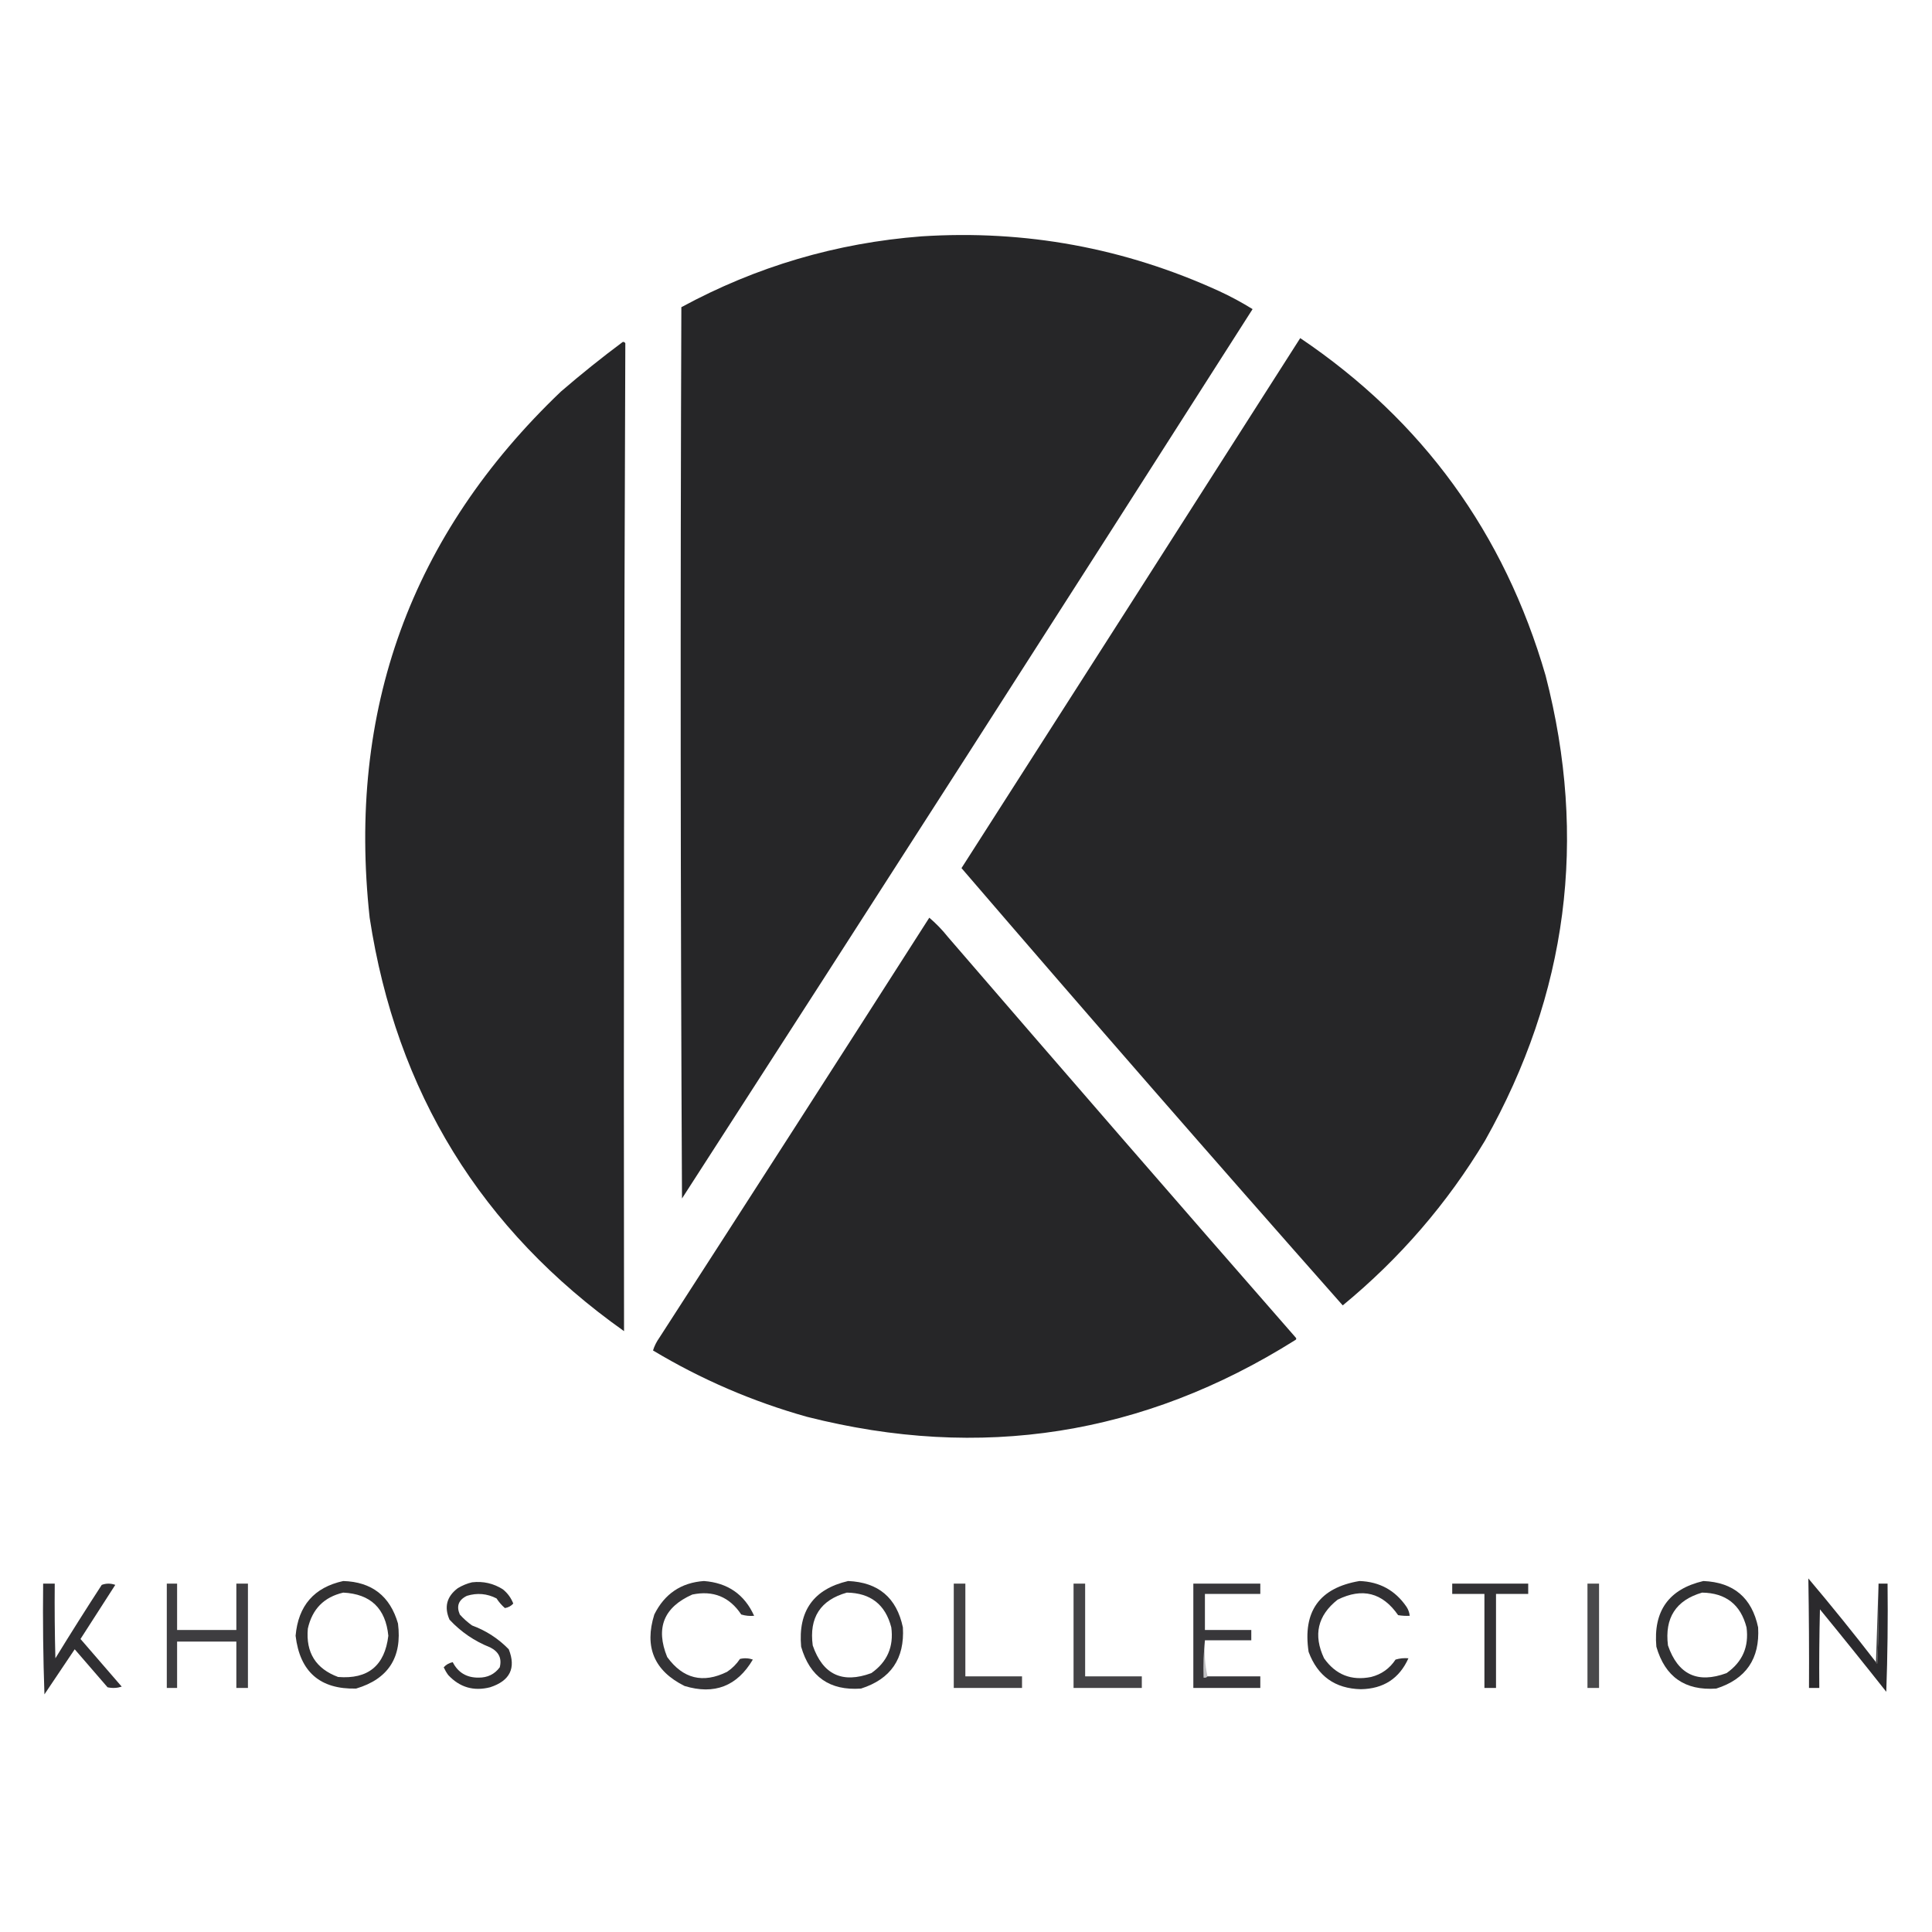<?xml version="1.0" encoding="UTF-8"?>
<!DOCTYPE svg PUBLIC "-//W3C//DTD SVG 1.1//EN" "http://www.w3.org/Graphics/SVG/1.1/DTD/svg11.dtd">
<svg xmlns="http://www.w3.org/2000/svg" version="1.1" width="1500px" height="1500px" style="shape-rendering:geometricPrecision; text-rendering:geometricPrecision; image-rendering:optimizeQuality; fill-rule:evenodd; clip-rule:evenodd" xmlns:xlink="http://www.w3.org/1999/xlink">
<g><path style="opacity:0.994" fill="#262628" d="M 715.5,183.5 C 796.128,178.327 873.128,192.493 946.5,226C 955.513,230.171 964.18,234.838 972.5,240C 825.463,470.574 677.796,700.741 529.5,930.5C 528.333,699.834 528.167,469.167 529,238.5C 587.239,206.921 649.406,188.588 715.5,183.5 Z"/></g>
<g><path style="opacity:0.999" fill="#262628" d="M 1009.5,262.5 C 1104.42,326.561 1167.92,413.894 1200,524.5C 1232.78,651.258 1217.11,771.592 1153,885.5C 1123.63,934.391 1086.79,977.058 1042.5,1013.5C 943.013,901.01 844.347,787.844 746.5,674C 834.307,536.878 921.973,399.711 1009.5,262.5 Z"/></g>
<g><path style="opacity:0.998" fill="#262628" d="M 483.5,265.5 C 484.376,265.369 485.043,265.702 485.5,266.5C 484.501,522.304 484.168,777.971 484.5,1033.5C 373.511,954.863 307.677,847.863 287,712.5C 269.449,551.45 318.949,415.283 435.5,304C 451.11,290.543 467.11,277.71 483.5,265.5 Z"/></g>
<g><path style="opacity:0.997" fill="#262628" d="M 721.5,712.5 C 726.762,716.966 731.595,721.966 736,727.5C 825.627,831.462 915.627,935.129 1006,1038.5C 1006.69,1039.33 1006.52,1040 1005.5,1040.5C 887.874,1114.44 761.541,1134.27 626.5,1100C 584.312,1088.15 544.479,1070.99 507,1048.5C 508.066,1045.03 509.733,1041.7 512,1038.5C 582.093,929.975 651.927,821.308 721.5,712.5 Z"/></g>
<g><path style="opacity:0.944" fill="#262527" d="M 266.5,1227.5 C 288.673,1228.17 302.84,1239.17 309,1260.5C 312.332,1286.71 301.499,1303.54 276.5,1311C 248.5,1311.68 232.833,1298.01 229.5,1270C 231.565,1246.61 243.898,1232.44 266.5,1227.5 Z M 266.5,1236.5 C 287.73,1237.56 299.397,1248.73 301.5,1270C 298.726,1293.21 285.726,1303.88 262.5,1302C 245.185,1295.55 237.352,1283.05 239,1264.5C 242.36,1249.31 251.527,1239.97 266.5,1236.5 Z"/></g>
<g><path style="opacity:0.94" fill="#262528" d="M 658.5,1227.5 C 681.999,1228.5 696.166,1240.5 701,1263.5C 702.441,1287.8 691.607,1303.63 668.5,1311C 644.244,1312.75 628.744,1301.92 622,1278.5C 619.514,1250.75 631.681,1233.75 658.5,1227.5 Z M 657.5,1236.5 C 675.926,1236.77 687.426,1245.77 692,1263.5C 693.994,1278.54 688.827,1290.37 676.5,1299C 653.974,1307.32 638.808,1300.15 631,1277.5C 628.113,1255.94 636.946,1242.28 657.5,1236.5 Z"/></g>
<g><path style="opacity:0.943" fill="#262528" d="M 1322.5,1227.5 C 1346,1228.5 1360.17,1240.5 1365,1263.5C 1366.44,1287.8 1355.61,1303.63 1332.5,1311C 1308.22,1312.72 1292.72,1301.88 1286,1278.5C 1283.51,1250.75 1295.68,1233.75 1322.5,1227.5 Z M 1321.5,1236.5 C 1339.92,1236.77 1351.42,1245.77 1356,1263.5C 1358,1278.53 1352.83,1290.36 1340.5,1299C 1317.97,1307.32 1302.81,1300.15 1295,1277.5C 1292.34,1256.1 1301.18,1242.44 1321.5,1236.5 Z"/></g>
<g><path style="opacity:0.948" fill="#262527" d="M 366.5,1228.5 C 375.164,1227.5 383.164,1229.33 390.5,1234C 394.151,1236.98 396.818,1240.64 398.5,1245C 396.799,1246.91 394.633,1248.08 392,1248.5C 389.532,1246.36 387.365,1243.86 385.5,1241C 378.122,1237.23 370.455,1236.56 362.5,1239C 356.011,1242.14 354.177,1246.97 357,1253.5C 359.869,1256.7 363.035,1259.54 366.5,1262C 377.449,1266.05 386.949,1272.22 395,1280.5C 400.792,1295.15 395.958,1304.98 380.5,1310C 367.765,1313.23 356.932,1310.07 348,1300.5C 346.634,1298.63 345.467,1296.63 344.5,1294.5C 346.35,1292.43 348.683,1291.1 351.5,1290.5C 355.624,1298.57 362.291,1302.57 371.5,1302.5C 378.461,1302.58 383.961,1299.92 388,1294.5C 389.779,1287.55 387.279,1282.38 380.5,1279C 368.352,1274.18 357.852,1267.01 349,1257.5C 344.672,1247.65 346.839,1239.48 355.5,1233C 359.053,1230.88 362.72,1229.38 366.5,1228.5 Z"/></g>
<g><path style="opacity:0.932" fill="#262528" d="M 546.5,1227.5 C 565.005,1228.89 578.005,1237.89 585.5,1254.5C 582.102,1254.82 578.768,1254.49 575.5,1253.5C 566.397,1239.79 553.73,1234.62 537.5,1238C 515.334,1247.84 508.834,1264 518,1286.5C 530.275,1303.41 545.775,1307.24 564.5,1298C 568.5,1295.33 571.833,1292 574.5,1288C 577.882,1287.18 581.216,1287.34 584.5,1288.5C 572.281,1309.19 554.614,1316.02 531.5,1309C 507.915,1297.26 500.082,1278.76 508,1253.5C 515.968,1237.45 528.801,1228.78 546.5,1227.5 Z"/></g>
<g><path style="opacity:0.942" fill="#262528" d="M 1055.5,1227.5 C 1071.07,1228.04 1083.24,1234.7 1092,1247.5C 1093.41,1249.65 1094.24,1251.98 1094.5,1254.5C 1091.48,1254.66 1088.48,1254.5 1085.5,1254C 1073.36,1236.5 1057.69,1232.5 1038.5,1242C 1022.98,1254.27 1019.48,1269.44 1028,1287.5C 1037.02,1300.26 1049.18,1305.09 1064.5,1302C 1072.56,1299.97 1078.89,1295.47 1083.5,1288.5C 1086.77,1287.51 1090.1,1287.18 1093.5,1287.5C 1086.42,1303.23 1074.09,1311.23 1056.5,1311.5C 1036.49,1311 1022.99,1301.33 1016,1282.5C 1011.27,1251.09 1024.44,1232.76 1055.5,1227.5 Z"/></g>
<g><path style="opacity:0.953" fill="#262528" d="M 33.5,1229.5 C 36.5,1229.5 39.5,1229.5 42.5,1229.5C 42.333,1248.84 42.5,1268.17 43,1287.5C 54.75,1268.33 66.75,1249.33 79,1230.5C 82.455,1229.21 85.955,1229.21 89.5,1230.5C 80.5,1244.5 71.5,1258.5 62.5,1272.5C 73.167,1284.83 83.833,1297.17 94.5,1309.5C 90.878,1310.66 87.211,1310.83 83.5,1310C 75,1300.17 66.5,1290.33 58,1280.5C 50.154,1292.2 42.32,1303.87 34.5,1315.5C 33.5,1286.84 33.167,1258.17 33.5,1229.5 Z"/></g>
<g><path style="opacity:0.884" fill="#262528" d="M 129.5,1229.5 C 132.167,1229.5 134.833,1229.5 137.5,1229.5C 137.5,1241.5 137.5,1253.5 137.5,1265.5C 152.833,1265.5 168.167,1265.5 183.5,1265.5C 183.5,1253.5 183.5,1241.5 183.5,1229.5C 186.5,1229.5 189.5,1229.5 192.5,1229.5C 192.5,1256.5 192.5,1283.5 192.5,1310.5C 189.5,1310.5 186.5,1310.5 183.5,1310.5C 183.5,1298.5 183.5,1286.5 183.5,1274.5C 168.167,1274.5 152.833,1274.5 137.5,1274.5C 137.5,1286.5 137.5,1298.5 137.5,1310.5C 134.833,1310.5 132.167,1310.5 129.5,1310.5C 129.5,1283.5 129.5,1256.5 129.5,1229.5 Z"/></g>
<g><path style="opacity:0.869" fill="#262528" d="M 740.5,1229.5 C 743.5,1229.5 746.5,1229.5 749.5,1229.5C 749.5,1253.5 749.5,1277.5 749.5,1301.5C 764.167,1301.5 778.833,1301.5 793.5,1301.5C 793.5,1304.5 793.5,1307.5 793.5,1310.5C 775.833,1310.5 758.167,1310.5 740.5,1310.5C 740.5,1283.5 740.5,1256.5 740.5,1229.5 Z"/></g>
<g><path style="opacity:0.859" fill="#262528" d="M 833.5,1229.5 C 836.5,1229.5 839.5,1229.5 842.5,1229.5C 842.5,1253.5 842.5,1277.5 842.5,1301.5C 857.167,1301.5 871.833,1301.5 886.5,1301.5C 886.5,1304.5 886.5,1307.5 886.5,1310.5C 868.833,1310.5 851.167,1310.5 833.5,1310.5C 833.5,1283.5 833.5,1256.5 833.5,1229.5 Z"/></g>
<g><path style="opacity:0.911" fill="#262528" d="M 935.5,1273.5 C 934.506,1282.99 934.173,1292.65 934.5,1302.5C 935.791,1302.74 936.791,1302.4 937.5,1301.5C 951.167,1301.5 964.833,1301.5 978.5,1301.5C 978.5,1304.5 978.5,1307.5 978.5,1310.5C 961.167,1310.5 943.833,1310.5 926.5,1310.5C 926.5,1283.5 926.5,1256.5 926.5,1229.5C 943.833,1229.5 961.167,1229.5 978.5,1229.5C 978.5,1232.17 978.5,1234.83 978.5,1237.5C 964.167,1237.5 949.833,1237.5 935.5,1237.5C 935.5,1246.83 935.5,1256.17 935.5,1265.5C 947.5,1265.5 959.5,1265.5 971.5,1265.5C 971.5,1268.17 971.5,1270.83 971.5,1273.5C 959.5,1273.5 947.5,1273.5 935.5,1273.5 Z"/></g>
<g><path style="opacity:0.938" fill="#262528" d="M 1127.5,1229.5 C 1147.17,1229.5 1166.83,1229.5 1186.5,1229.5C 1186.5,1232.17 1186.5,1234.83 1186.5,1237.5C 1178.17,1237.5 1169.83,1237.5 1161.5,1237.5C 1161.5,1261.83 1161.5,1286.17 1161.5,1310.5C 1158.5,1310.5 1155.5,1310.5 1152.5,1310.5C 1152.5,1286.17 1152.5,1261.83 1152.5,1237.5C 1144.17,1237.5 1135.83,1237.5 1127.5,1237.5C 1127.5,1234.83 1127.5,1232.17 1127.5,1229.5 Z"/></g>
<g><path style="opacity:0.833" fill="#262628" d="M 1232.5,1229.5 C 1235.5,1229.5 1238.5,1229.5 1241.5,1229.5C 1241.5,1256.5 1241.5,1283.5 1241.5,1310.5C 1238.5,1310.5 1235.5,1310.5 1232.5,1310.5C 1232.5,1283.5 1232.5,1256.5 1232.5,1229.5 Z"/></g>
<g><path style="opacity:0.969" fill="#262528" d="M 1456.5,1290.5 C 1456.56,1291.04 1456.89,1291.38 1457.5,1291.5C 1458.5,1270.84 1458.83,1250.18 1458.5,1229.5C 1460.83,1229.5 1463.17,1229.5 1465.5,1229.5C 1465.83,1257.51 1465.5,1285.51 1464.5,1313.5C 1447.52,1292.02 1430.36,1270.69 1413,1249.5C 1412.5,1269.83 1412.33,1290.16 1412.5,1310.5C 1409.83,1310.5 1407.17,1310.5 1404.5,1310.5C 1404.64,1282.11 1404.47,1253.78 1404,1225.5C 1421.98,1246.79 1439.48,1268.46 1456.5,1290.5 Z"/></g>
<g><path style="opacity:0.843" fill="#212023" d="M 1458.5,1229.5 C 1458.83,1250.18 1458.5,1270.84 1457.5,1291.5C 1456.89,1291.38 1456.56,1291.04 1456.5,1290.5C 1457.17,1270.17 1457.83,1249.83 1458.5,1229.5 Z"/></g>
<g><path style="opacity:0.284" fill="#212128" d="M 935.5,1273.5 C 934.861,1283.23 935.528,1292.56 937.5,1301.5C 936.791,1302.4 935.791,1302.74 934.5,1302.5C 934.173,1292.65 934.506,1282.99 935.5,1273.5 Z"/></g>
</svg>
